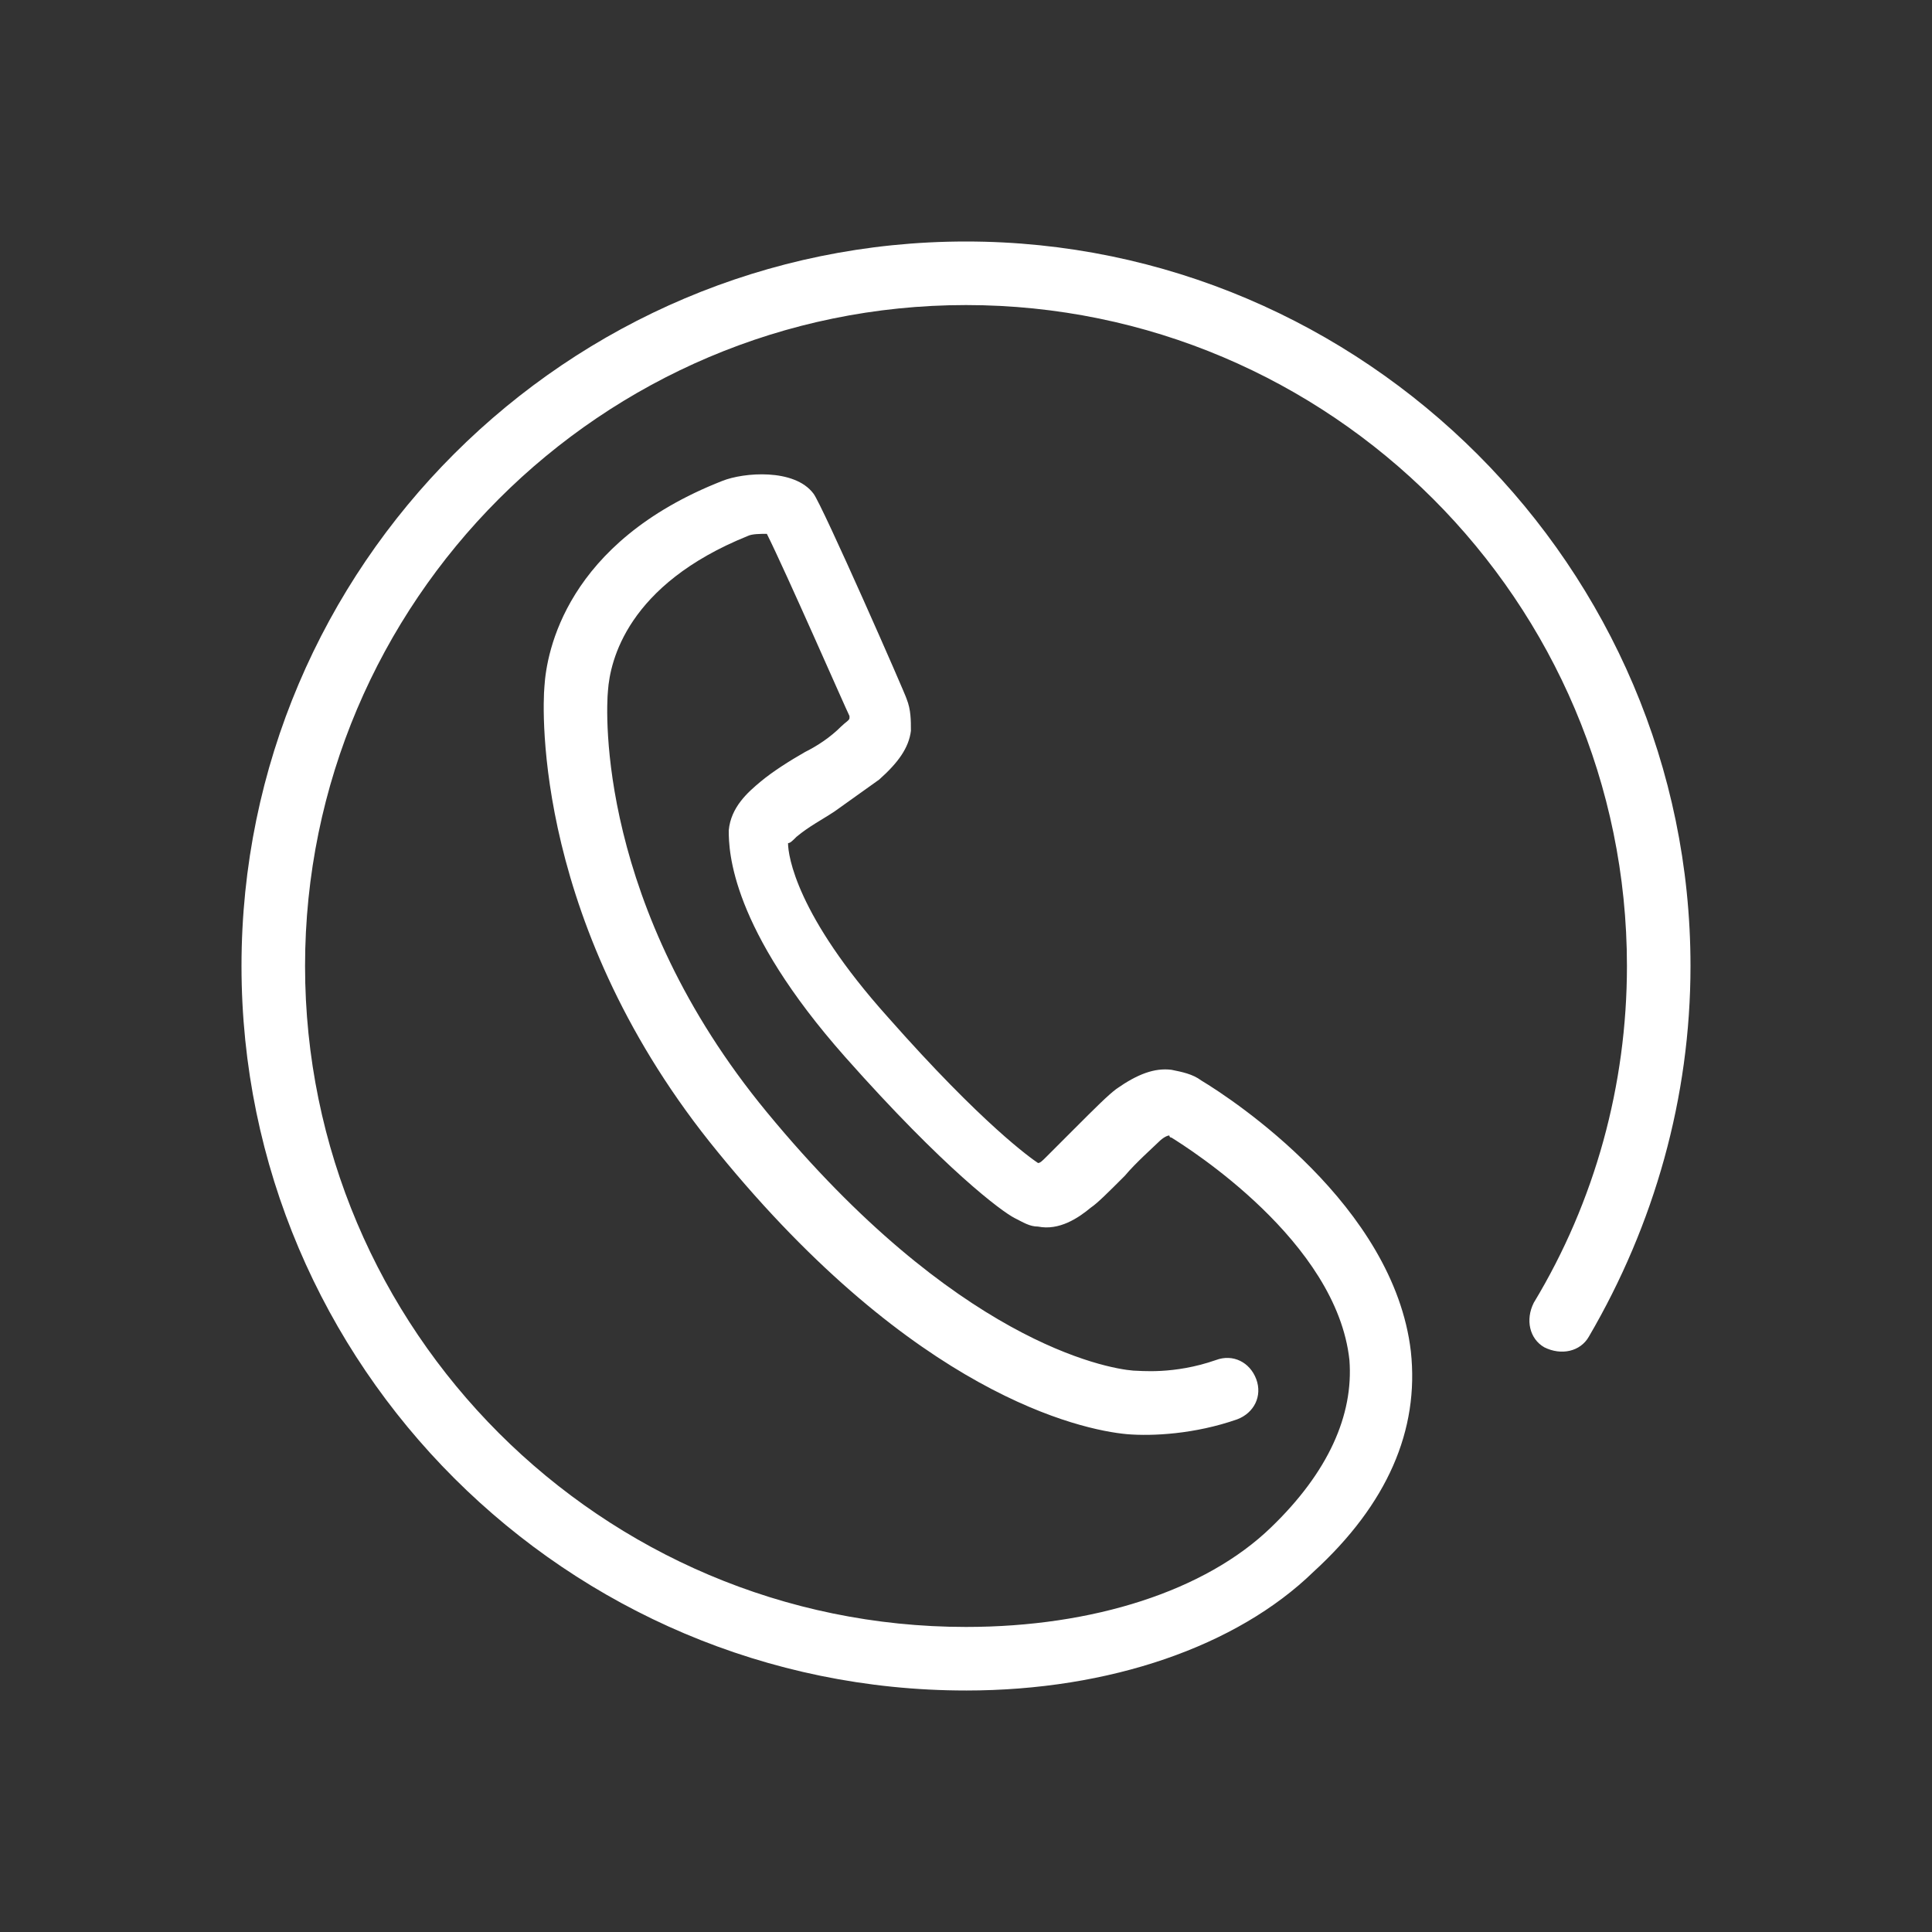 <?xml version="1.0" encoding="UTF-8"?>
<!DOCTYPE svg PUBLIC "-//W3C//DTD SVG 1.1//EN" "http://www.w3.org/Graphics/SVG/1.1/DTD/svg11.dtd">
<!-- Creator: CorelDRAW 2017 -->
<svg xmlns="http://www.w3.org/2000/svg" xml:space="preserve" width="200mm" height="200mm" version="1.1" style="shape-rendering:geometricPrecision; text-rendering:geometricPrecision; image-rendering:optimizeQuality; fill-rule:evenodd; clip-rule:evenodd"
viewBox="0 0 30230.48 30230.48"
 xmlns:xlink="http://www.w3.org/1999/xlink">
 <rect x="0" y="0" width="30230.48" height="30230.48" fill="#333333" stroke="none"/>
 <defs>
  <style type="text/css">
   <![CDATA[
    .fil1 {fill:none}
    .fil0 {fill:#ffffff}
   ]]>
  </style>
 </defs>
 <g id="Layer_x0020_1">
  <g id="_3152948462784">
   <g id="Desktop-Homepage">
    <g id="Homepage---Pulsa">
     <g id="services">
      <g id="telepon">
       <g id="serv_Telepon">
        <path id="Shape" class="fil0" d="M15115.24 26451.67c-6231.76,0 -11336.43,-5071.71 -11336.43,-11336.43 0,-6264.72 5104.67,-11336.43 11336.43,-11336.43 6231.76,0 11336.43,5104.67 11336.43,11336.43 0,2055.26 -563.72,4043.89 -1591.18,5800.99 -132.59,231.87 -430.77,298.16 -695.97,165.57 -232.22,-132.59 -298.51,-430.77 -165.92,-695.97 961.51,-1591.18 1458.58,-3414.21 1458.58,-5270.59 0,-5701.36 -4640.57,-10341.94 -10341.94,-10341.94 -5701.36,0 -10341.94,4640.57 -10341.94,10341.94 0,5701.36 4640.57,10341.94 10341.94,10341.94 1988.97,0 3745.72,-563.36 4773.18,-1557.85 894.85,-861.89 1292.66,-1756.74 1226.34,-2618.62 -198.89,-1856.38 -2519,-3314.61 -2784.2,-3480.53 -33.33,0 -33.33,-32.98 -33.33,-32.98 -32.98,0 -99.28,32.98 -165.57,99.28 -66.3,66.3 -364.82,331.49 -530.39,530.39 -265.2,265.2 -430.77,430.77 -530.39,497.06 -198.89,165.92 -497.06,364.82 -828.56,298.53 -132.61,0 -232.23,-66.3 -364.82,-132.61 -198.9,-99.62 -1093.75,-762.26 -2651.61,-2519.36 -1790.08,-2021.94 -1823.05,-3215.31 -1823.05,-3546.82 32.97,-364.46 298.16,-596.33 497.06,-762.26 198.9,-165.57 464.1,-331.49 695.97,-464.08 198.9,-99.28 397.79,-231.87 563.72,-397.8 66.3,-66.3 132.59,-99.26 132.59,-132.59 0,0 0,0 0,-32.98 -66.3,-132.59 -994.49,-2254.17 -1293,-2850.85 -99.28,0 -231.87,0 -298.18,33.33 -1889.34,762.26 -2154.54,1955.64 -2187.86,2419.74 -32.98,331.49 -165.57,3380.9 2486.03,6596.23 2950.13,3580.13 5303.92,4010.9 5734.69,4043.89 99.26,0 629.66,66.3 1292.66,-165.57 265.18,-99.62 530.38,32.97 630,298.16 99.28,265.2 -33.31,530.39 -298.51,630.02 -663,231.87 -1325.98,265.2 -1723.77,231.87 -728.95,-66.3 -3314.61,-629.66 -6397.33,-4408.36 -2883.84,-3513.84 -2751.23,-6928.07 -2717.92,-7292.53 32.98,-530.39 331.49,-2254.17 2784.21,-3215.33 331.49,-132.61 1127.08,-198.9 1425.25,198.9 132.61,165.57 1458.59,3182 1458.59,3215.31 66.3,165.57 66.3,331.51 66.3,497.08 -32.98,265.18 -198.9,497.41 -497.06,762.61 -232.23,165.57 -464.1,331.49 -696.31,497.06 -198.9,132.59 -397.8,231.87 -596.7,397.79 -66.3,66.31 -99.26,99.28 -132.59,99.28 0,198.9 132.59,1127.08 1558.2,2718.26 1491.56,1690.44 2253.82,2220.84 2353.44,2287.13 32.97,0 66.3,-32.97 132.59,-99.26 66.31,-66.31 265.2,-265.2 430.77,-431.13 331.49,-331.49 530.39,-530.38 663,-629.66 331.49,-232.23 596.69,-331.49 861.89,-298.53 165.57,33.33 331.49,66.3 464.08,165.92 497.06,298.18 3016.43,1955.65 3281.62,4242.79 132.61,1226.36 -364.82,2386.77 -1524.87,3447.2 -1193.38,1160.41 -3182,1856.38 -5436.17,1856.38z"/>
       </g>
      </g>
     </g>
    </g>
   </g>
  </g>
  <circle class="fil1" cx="15115.24" cy="15115.24" r="15115.24"/>
 </g>
</svg>
